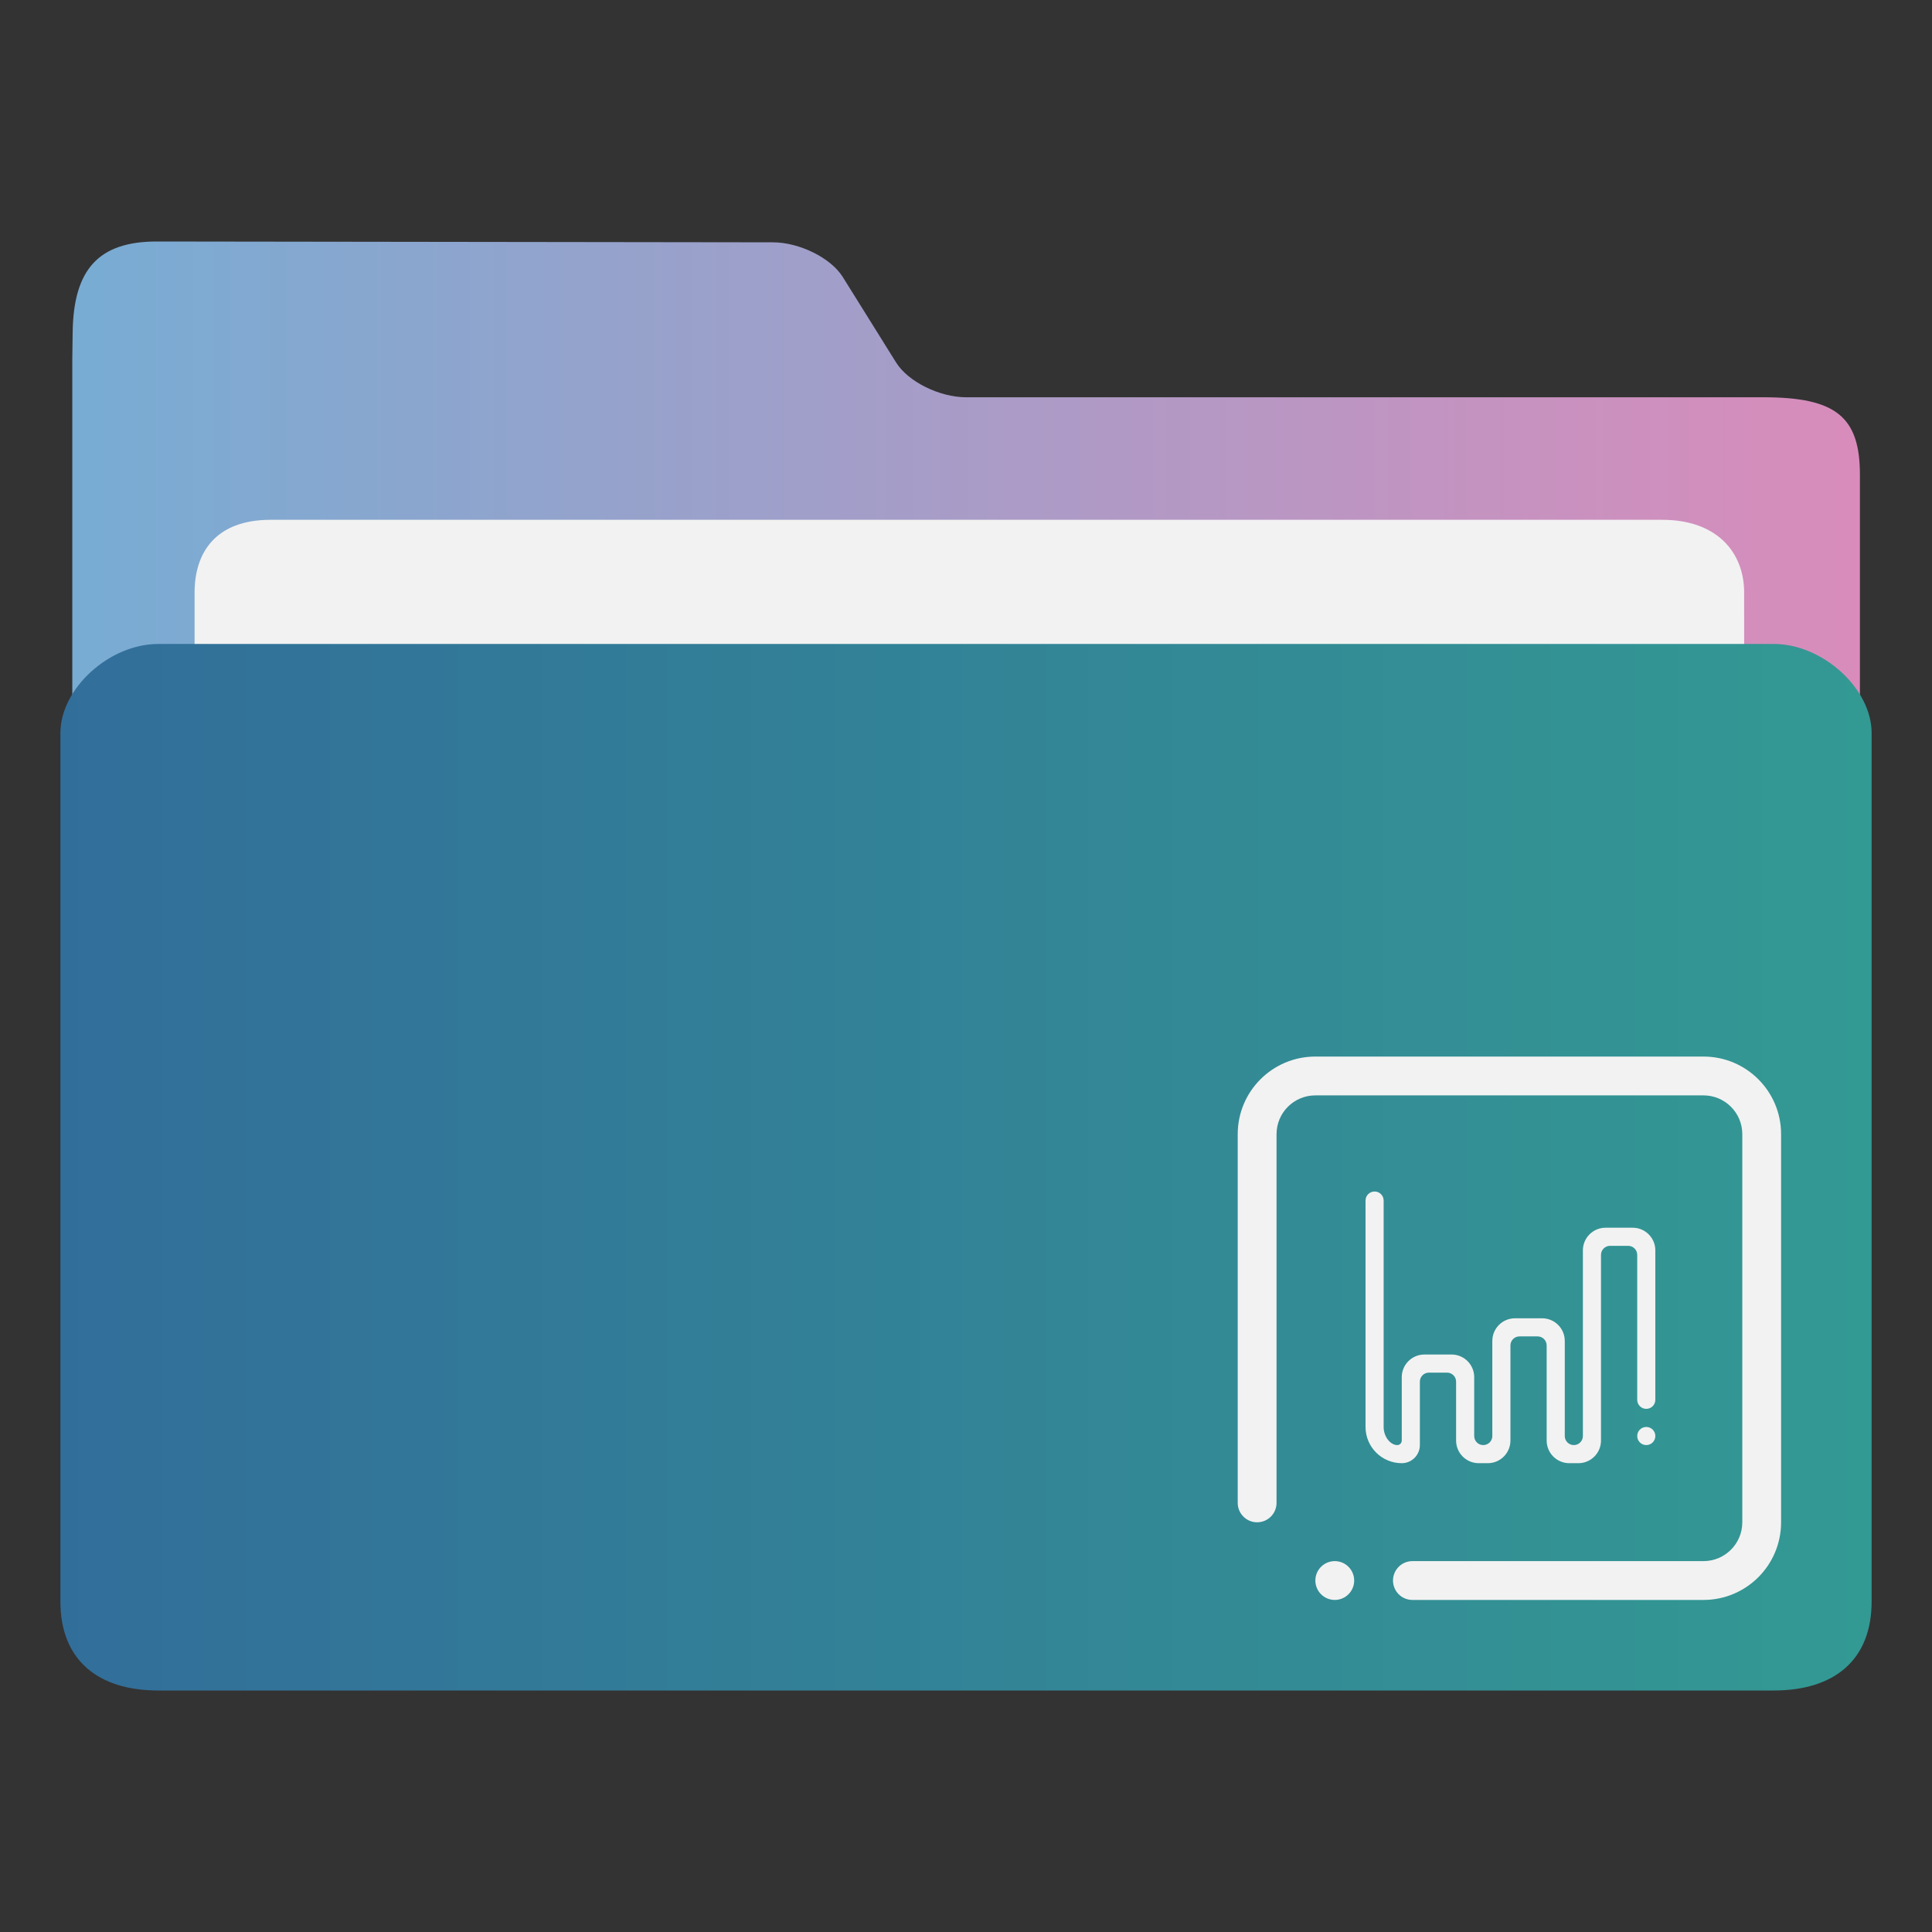 <?xml version="1.0" encoding="UTF-8" standalone="no"?>
<svg
   width="64"
   version="1.1"
   height="64"
   id="svg17"
   sodipodi:docname="folder-presentation.svg"
   inkscape:version="1.1.1 (3bf5ae0d25, 2021-09-20)"
   xmlns:inkscape="http://www.inkscape.org/namespaces/inkscape"
   xmlns:sodipodi="http://sodipodi.sourceforge.net/DTD/sodipodi-0.dtd"
   xmlns:xlink="http://www.w3.org/1999/xlink"
   xmlns="http://www.w3.org/2000/svg"
   xmlns:svg="http://www.w3.org/2000/svg"
   xmlns:rdf="http://www.w3.org/1999/02/22-rdf-syntax-ns#"
   xmlns:cc="http://creativecommons.org/ns#"
   xmlns:dc="http://purl.org/dc/elements/1.1/">
  <rect width="100%" height="100%" fill="#333333" stroke="none"/>
  <sodipodi:namedview
     pagecolor="#ffffff"
     bordercolor="#666666"
     borderopacity="1"
     objecttolerance="10"
     gridtolerance="10"
     guidetolerance="10"
     inkscape:pageopacity="0"
     inkscape:pageshadow="2"
     inkscape:window-width="1920"
     inkscape:window-height="1011"
     id="namedview19"
     showgrid="true"
     inkscape:zoom="9.8125004"
     inkscape:cx="44.433119"
     inkscape:cy="39.999998"
     inkscape:window-x="0"
     inkscape:window-y="0"
     inkscape:window-maximized="1"
     inkscape:current-layer="layer1"
     inkscape:document-rotation="0"
     inkscape:pagecheckerboard="0">
    <inkscape:grid
       type="xygrid"
       id="grid908" />
  </sodipodi:namedview>
  <defs
     id="defs5455">
    <linearGradient
       inkscape:collect="always"
       id="linearGradient842">
      <stop
         style="stop-color:#326e9a;stop-opacity:1"
         offset="0"
         id="stop838" />
      <stop
         style="stop-color:#339993;stop-opacity:1"
         offset="1"
         id="stop840" />
    </linearGradient>
    <linearGradient
       inkscape:collect="always"
       xlink:href="#linearGradient860"
       id="linearGradient862"
       x1="113.947"
       y1="255.366"
       x2="406.083"
       y2="255.366"
       gradientUnits="userSpaceOnUse"
       gradientTransform="matrix(0.203,0,0,0.184,363.869,467.51)" />
    <linearGradient
       inkscape:collect="always"
       id="linearGradient860">
      <stop
         style="stop-color:#78acd3;stop-opacity:1"
         offset="0"
         id="stop856" />
      <stop
         style="stop-color:#d98cbb;stop-opacity:1"
         offset="1"
         id="stop858" />
    </linearGradient>
    <linearGradient
       inkscape:collect="always"
       xlink:href="#linearGradient842"
       id="linearGradient844"
       x1="386.306"
       y1="522.454"
       x2="446.83"
       y2="522.454"
       gradientUnits="userSpaceOnUse"
       gradientTransform="matrix(0.991,0,0,0.999,3.61,0.301)" />
  </defs>
  <g
     inkscape:label="Capa 1"
     inkscape:groupmode="layer"
     id="layer1"
     transform="translate(-384.571,-483.798)">
    <path
       style="fill:url(#linearGradient862);fill-opacity:1;stroke-width:0.179"
       d="m 416.575,496.958 c -0.88,0 -1.922,-0.516 -2.317,-1.148 l -1.77,-2.837 c -0.393,-0.631 -1.435,-1.147 -2.315,-1.148 l -20.401,-0.027 c -1.946,-0.003 -2.766,0.935 -2.794,3.004 l -0.012,0.872 v 2.566 36.572 c 0,0.706 2.321,2.566 3.201,2.566 h 52.815 c 0.88,0 3.201,-1.861 3.201,-2.566 v -35.288 c 0,-1.925 -0.8,-2.566 -3.201,-2.566 z"
       id="path4-3"
       sodipodi:nodetypes="sccsssccsssssss" />
    <path
       style="fill:#f2f2f2;fill-opacity:1;stroke-width:0.177"
       d="m 442.349,510.657 c 0,1.325 -0.796,2.41 -2.617,2.41 h -46.196 c -1.821,0 -2.519,-1.084 -2.519,-2.41 v -7.23 c 0,-1.325 0.697,-2.41 2.519,-2.41 h 46.096 c 1.821,0 2.716,1.084 2.716,2.41 z"
       id="path8-6"
       sodipodi:nodetypes="sssssssss" />
    <path
       style="fill:url(#linearGradient844);fill-opacity:1;stroke-width:0.193"
       d="m 443.328,505.13 h -53.513 c -1.622,0 -3.243,1.475 -3.243,2.951 v 28.767 c 0,1.951 1.254,2.95 3.243,2.95 h 53.513 c 1.996,0 3.243,-0.999 3.243,-2.95 v -28.767 c 0,-1.475 -1.622,-2.951 -3.243,-2.951 z"
       id="path10"
       sodipodi:nodetypes="sssssssss" />
    <path
       fill-rule="evenodd"
       clip-rule="evenodd"
       d="m 441.001,536.798 h -9.643 c -0.355,0 -0.642,-0.288 -0.642,-0.643 0,-0.355 0.288,-0.643 0.642,-0.643 h 9.643 c 0.71,0 1.286,-0.576 1.286,-1.286 V 521.369 c 0,-0.71 -0.576,-1.285 -1.286,-1.285 h -12.857 c -0.71,0 -1.286,0.575 -1.286,1.285 v 12.214 c 0,0.355 -0.288,0.643 -0.643,0.643 -0.355,0 -0.643,-0.288 -0.643,-0.643 V 521.369 c 0,-1.42 1.152,-2.571 2.572,-2.571 h 12.857 c 1.42,0 2.571,1.151 2.571,2.571 v 12.857 c 0,1.42 -1.151,2.572 -2.571,2.572 z m -12.214,-1.286 c 0.355,0 0.643,0.288 0.643,0.643 0,0.354 -0.288,0.643 -0.643,0.643 -0.355,0 -0.643,-0.288 -0.643,-0.643 0,-0.355 0.288,-0.643 0.643,-0.643 z"
       id="path2"
       style="fill:#f2f2f2;fill-opacity:1;stroke-width:0.04" />
    <path
       fill-rule="evenodd"
       clip-rule="evenodd"
       d="m 439.106,530.468 c -0.166,0 -0.3,-0.134 -0.3,-0.3 v -4.8 c 0,-0.166 -0.134,-0.3 -0.3,-0.3 h -0.6 c -0.166,0 -0.3,0.134 -0.3,0.3 v 6.15 c 0,0.414 -0.336,0.75 -0.75,0.75 h -0.3 c -0.414,0 -0.75,-0.336 -0.75,-0.75 v -3.15 c 0,-0.166 -0.134,-0.3 -0.3,-0.3 h -0.6 c -0.166,0 -0.3,0.134 -0.3,0.3 v 3.15 c 0,0.414 -0.336,0.75 -0.75,0.75 h -0.3 c -0.414,0 -0.75,-0.336 -0.75,-0.75 v -1.95 c 0,-0.166 -0.134,-0.3 -0.3,-0.3 h -0.6 c -0.166,0 -0.3,0.134 -0.3,0.3 v 2.1 c 0,0.331 -0.269,0.6 -0.6,0.6 -0.663,0 -1.2,-0.537 -1.2,-1.2 v -5.4 -2.1 c 0,-0.166 0.134,-0.3 0.3,-0.3 0.166,0 0.3,0.134 0.3,0.3 v 1.062 1.038 5.4 c 0,0.331 0.231,0.6 0.45,0.6 0.083,0 0.15,-0.067 0.15,-0.15 v -2.1 c 0,-0.414 0.336,-0.75 0.75,-0.75 h 0.9 c 0.414,0 0.75,0.336 0.75,0.75 v 1.95 c 0,0.166 0.134,0.3 0.3,0.3 0.166,0 0.3,-0.134 0.3,-0.3 v -3.15 c 0,-0.414 0.336,-0.75 0.75,-0.75 h 0.9 c 0.414,0 0.75,0.336 0.75,0.75 v 3.15 c 0,0.166 0.134,0.3 0.3,0.3 0.166,0 0.3,-0.134 0.3,-0.3 v -6.15 c 0,-0.414 0.336,-0.75 0.75,-0.75 h 0.9 c 0.414,0 0.75,0.336 0.75,0.75 v 4.95 c 0,0.166 -0.134,0.3 -0.3,0.3 z m 0,0.6 c 0.166,0 0.3,0.134 0.3,0.3 0,0.166 -0.134,0.3 -0.3,0.3 -0.166,0 -0.3,-0.134 -0.3,-0.3 0,-0.166 0.134,-0.3 0.3,-0.3 z"
       id="path2-3-3"
       style="fill:#f2f2f2;fill-opacity:1;stroke-width:0.019" />
  </g>
</svg>
